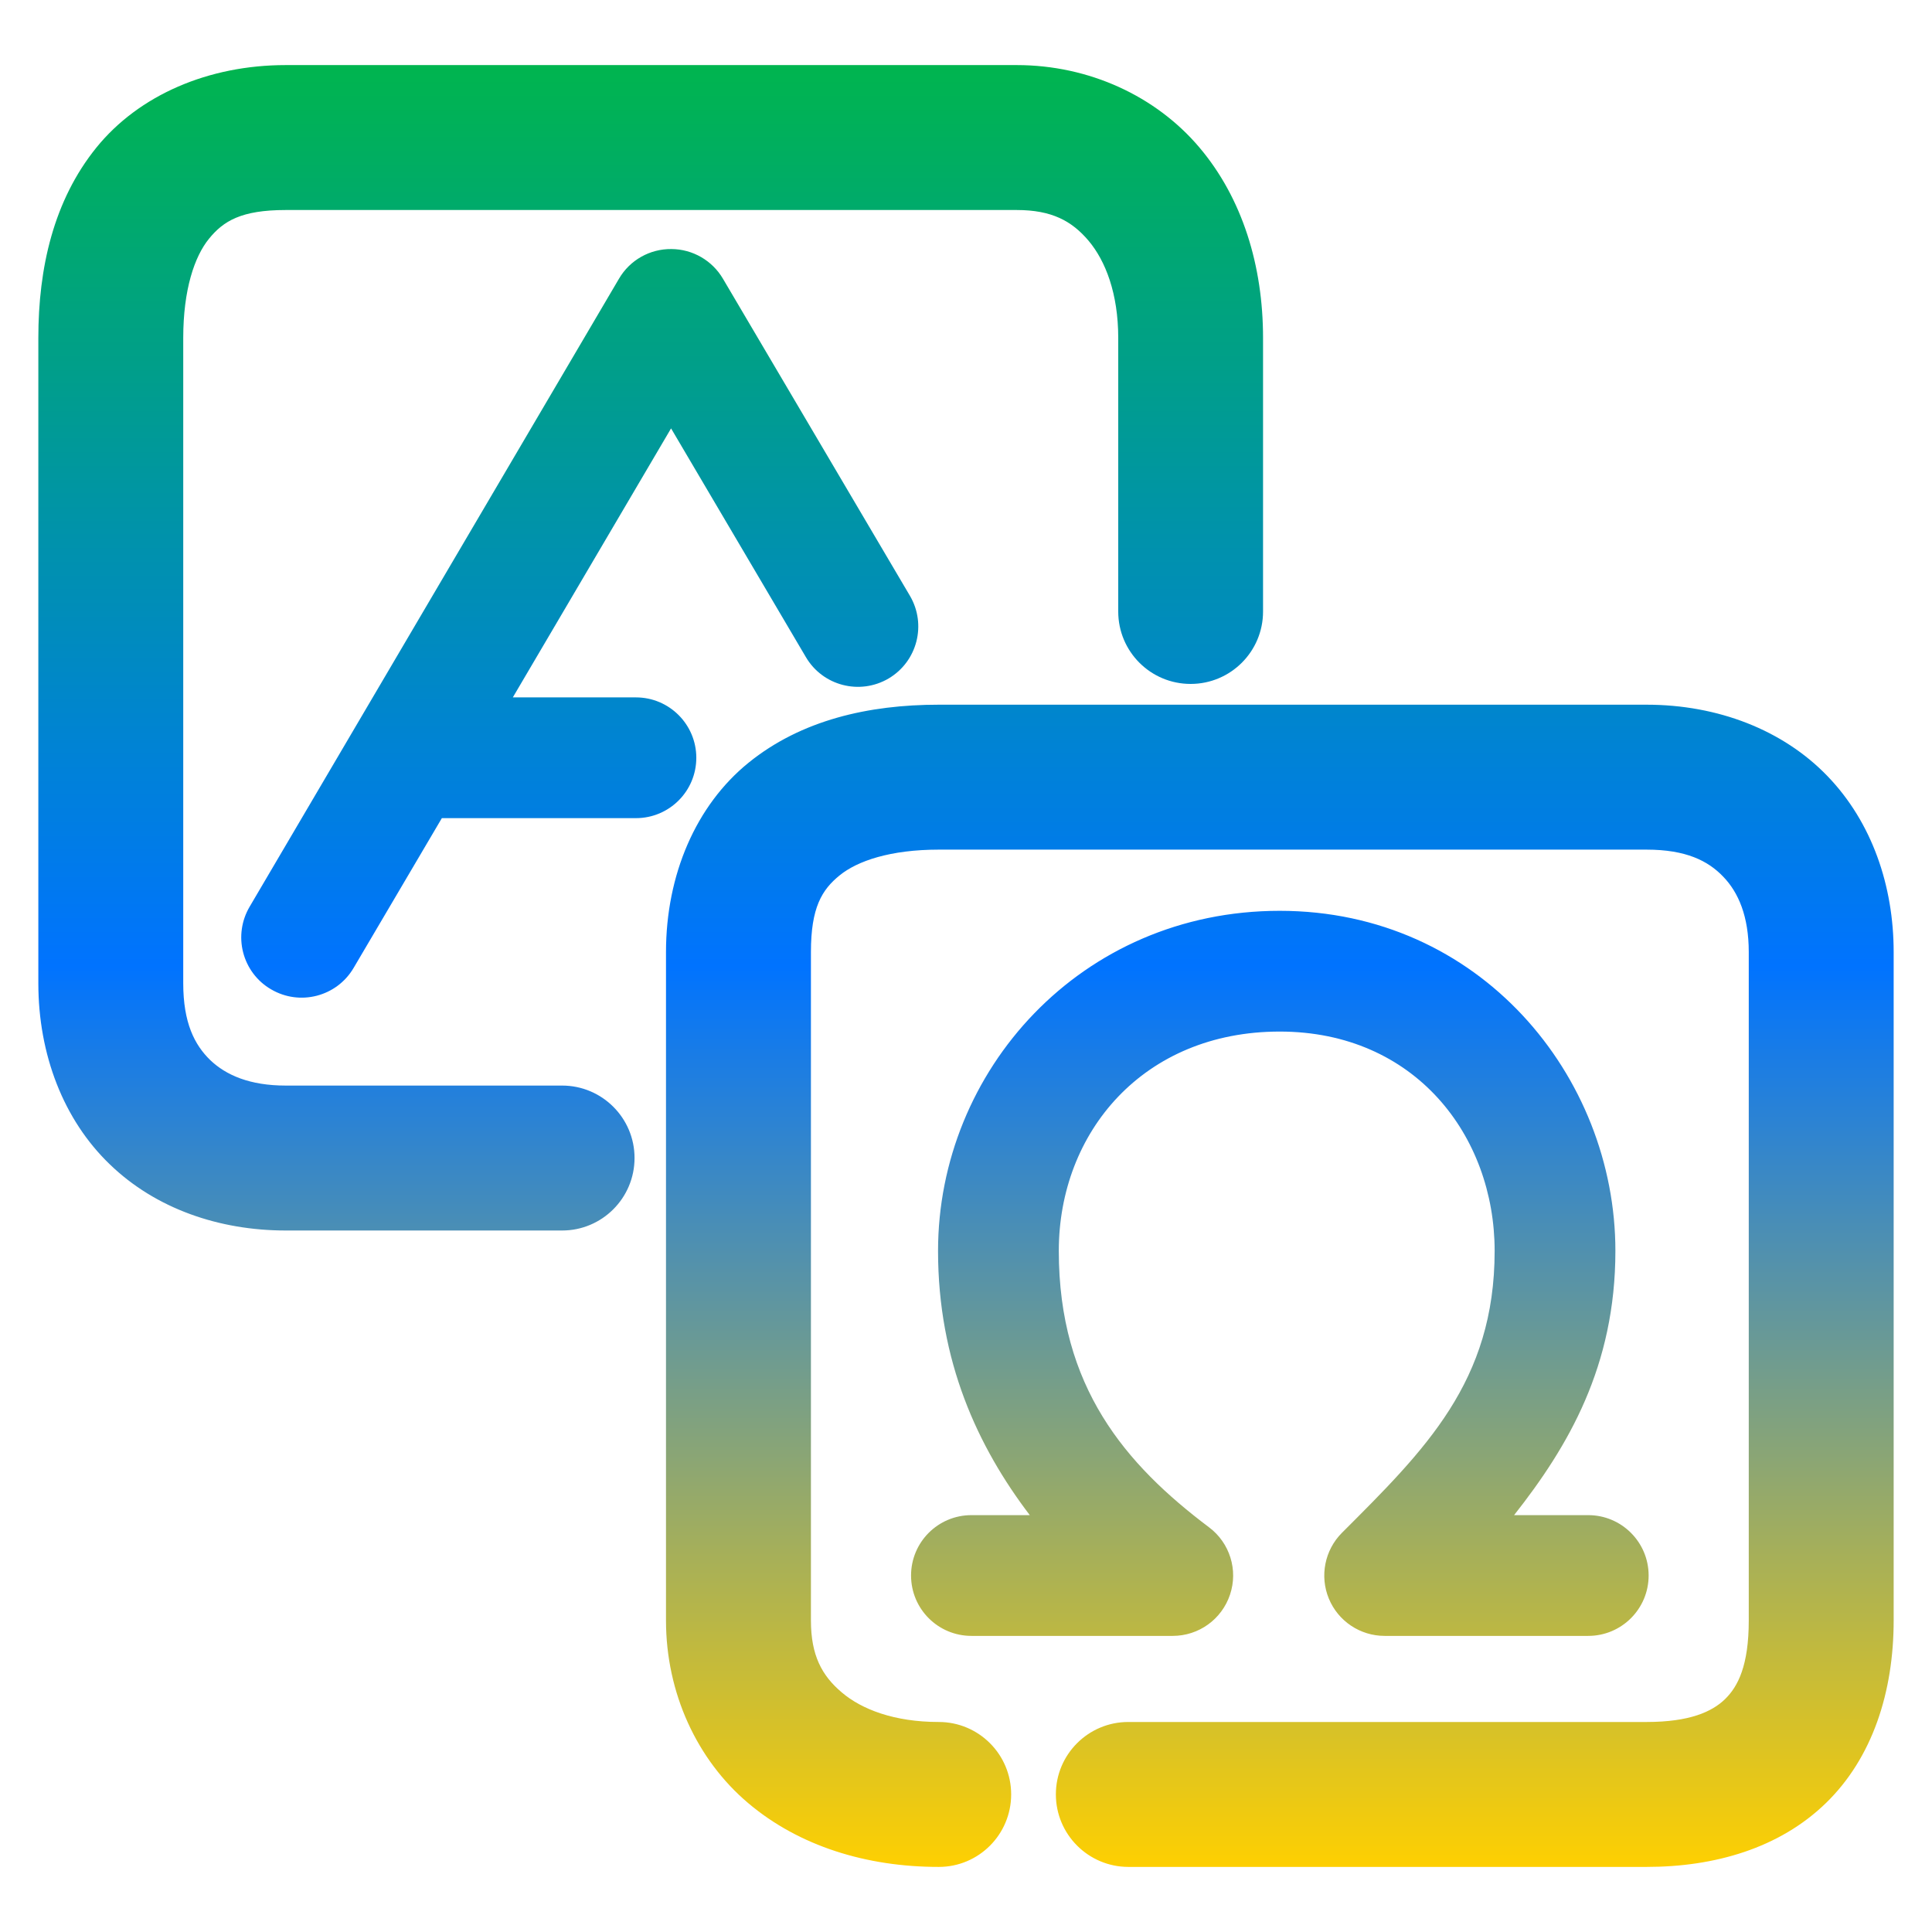<svg xmlns="http://www.w3.org/2000/svg" xmlns:xlink="http://www.w3.org/1999/xlink" width="64" height="64" viewBox="0 0 64 64" version="1.1"><defs><linearGradient id="linear0" x1="0%" x2="0%" y1="0%" y2="100%"><stop offset="0%" style="stop-color:#00b54e; stop-opacity:1"/><stop offset="50%" style="stop-color:#0073ff; stop-opacity:1"/><stop offset="100%" style="stop-color:#ffd000; stop-opacity:1"/></linearGradient></defs><g id="surface1"><path style=" stroke:none;fill-rule:nonzero;fill:url(#linear0);" d="M 9.465 2.156 C 6.91 2.156 4.605 3.145 3.191 4.891 C 1.777 6.641 1.27 8.871 1.27 11.195 L 1.27 32.57 C 1.27 34.934 2.105 37.098 3.637 38.57 C 5.164 40.047 7.273 40.762 9.465 40.762 L 18.621 40.762 C 19.945 40.762 21.02 39.688 21.02 38.359 C 21.02 37.035 19.945 35.961 18.621 35.961 L 9.465 35.961 C 8.277 35.961 7.488 35.617 6.965 35.117 C 6.445 34.613 6.07 33.883 6.07 32.57 L 6.07 11.195 C 6.07 9.59 6.445 8.496 6.922 7.91 C 7.398 7.324 7.988 6.957 9.465 6.957 L 33.68 6.957 C 34.836 6.957 35.504 7.316 36.062 7.977 C 36.621 8.641 37.043 9.723 37.043 11.195 L 37.043 20.258 C 37.043 21.586 38.117 22.656 39.441 22.656 C 40.766 22.656 41.84 21.582 41.84 20.258 L 41.84 11.195 C 41.84 8.809 41.16 6.57 39.727 4.879 C 38.293 3.188 36.082 2.156 33.68 2.156 Z M 22.242 8.25 C 21.527 8.242 20.863 8.617 20.504 9.234 L 8.27 30.035 C 8 30.492 7.922 31.039 8.055 31.551 C 8.188 32.066 8.52 32.508 8.98 32.773 C 9.93 33.332 11.156 33.016 11.715 32.062 L 14.637 27.102 C 14.676 27.102 14.719 27.102 14.762 27.102 L 21.066 27.102 C 22.172 27.102 23.066 26.207 23.066 25.102 C 23.066 24 22.172 23.102 21.066 23.102 L 16.988 23.102 L 22.23 14.191 L 26.695 21.766 C 27.254 22.719 28.48 23.035 29.434 22.477 C 30.387 21.914 30.703 20.688 30.141 19.734 L 23.949 9.234 C 23.594 8.629 22.945 8.254 22.242 8.25 Z M 31.098 23.344 C 28.773 23.344 26.543 23.852 24.797 25.266 C 23.051 26.68 22.062 28.984 22.062 31.539 L 22.062 53.68 C 22.062 56.082 23.09 58.297 24.781 59.727 C 26.473 61.16 28.711 61.844 31.098 61.844 C 32.422 61.844 33.496 60.77 33.496 59.441 C 33.496 58.117 32.422 57.043 31.098 57.043 C 29.625 57.043 28.543 56.625 27.883 56.062 C 27.223 55.504 26.863 54.832 26.863 53.68 L 26.863 31.539 C 26.863 30.062 27.227 29.473 27.816 28.996 C 28.402 28.52 29.492 28.145 31.098 28.145 L 54.543 28.145 C 55.852 28.145 56.582 28.516 57.082 29.039 C 57.586 29.559 57.93 30.352 57.93 31.539 L 57.93 53.68 C 57.93 55.172 57.574 55.867 57.145 56.285 C 56.715 56.703 55.973 57.043 54.543 57.043 L 37.375 57.043 C 36.051 57.043 34.977 58.117 34.977 59.441 C 34.977 60.766 36.051 61.84 37.375 61.844 L 54.543 61.844 C 56.797 61.844 58.945 61.227 60.488 59.727 C 62.031 58.227 62.73 56.043 62.73 53.68 L 62.73 31.539 C 62.73 29.348 62.012 27.238 60.539 25.711 C 59.066 24.18 56.902 23.344 54.543 23.344 Z M 42.391 30.172 C 35.797 30.172 31.074 35.48 31.074 41.438 C 31.074 45.09 32.383 47.918 34.113 50.191 L 32.18 50.191 C 31.074 50.191 30.18 51.086 30.18 52.191 C 30.18 53.297 31.074 54.191 32.18 54.191 L 38.848 54.191 C 39.711 54.191 40.473 53.641 40.746 52.824 C 41.02 52.008 40.738 51.109 40.051 50.594 C 37.285 48.512 35.074 45.949 35.074 41.438 C 35.074 37.508 37.875 34.172 42.391 34.172 C 46.875 34.172 49.512 37.625 49.512 41.438 C 49.512 45.773 47.207 48.023 44.453 50.777 C 43.883 51.348 43.711 52.211 44.02 52.957 C 44.328 53.703 45.059 54.191 45.867 54.191 L 52.613 54.191 C 53.715 54.191 54.613 53.297 54.613 52.191 C 54.613 51.086 53.715 50.191 52.613 50.191 L 50.156 50.191 C 51.953 47.91 53.512 45.258 53.512 41.438 C 53.512 35.648 49.02 30.172 42.391 30.172 Z M 42.391 30.172 "/></g></svg>
